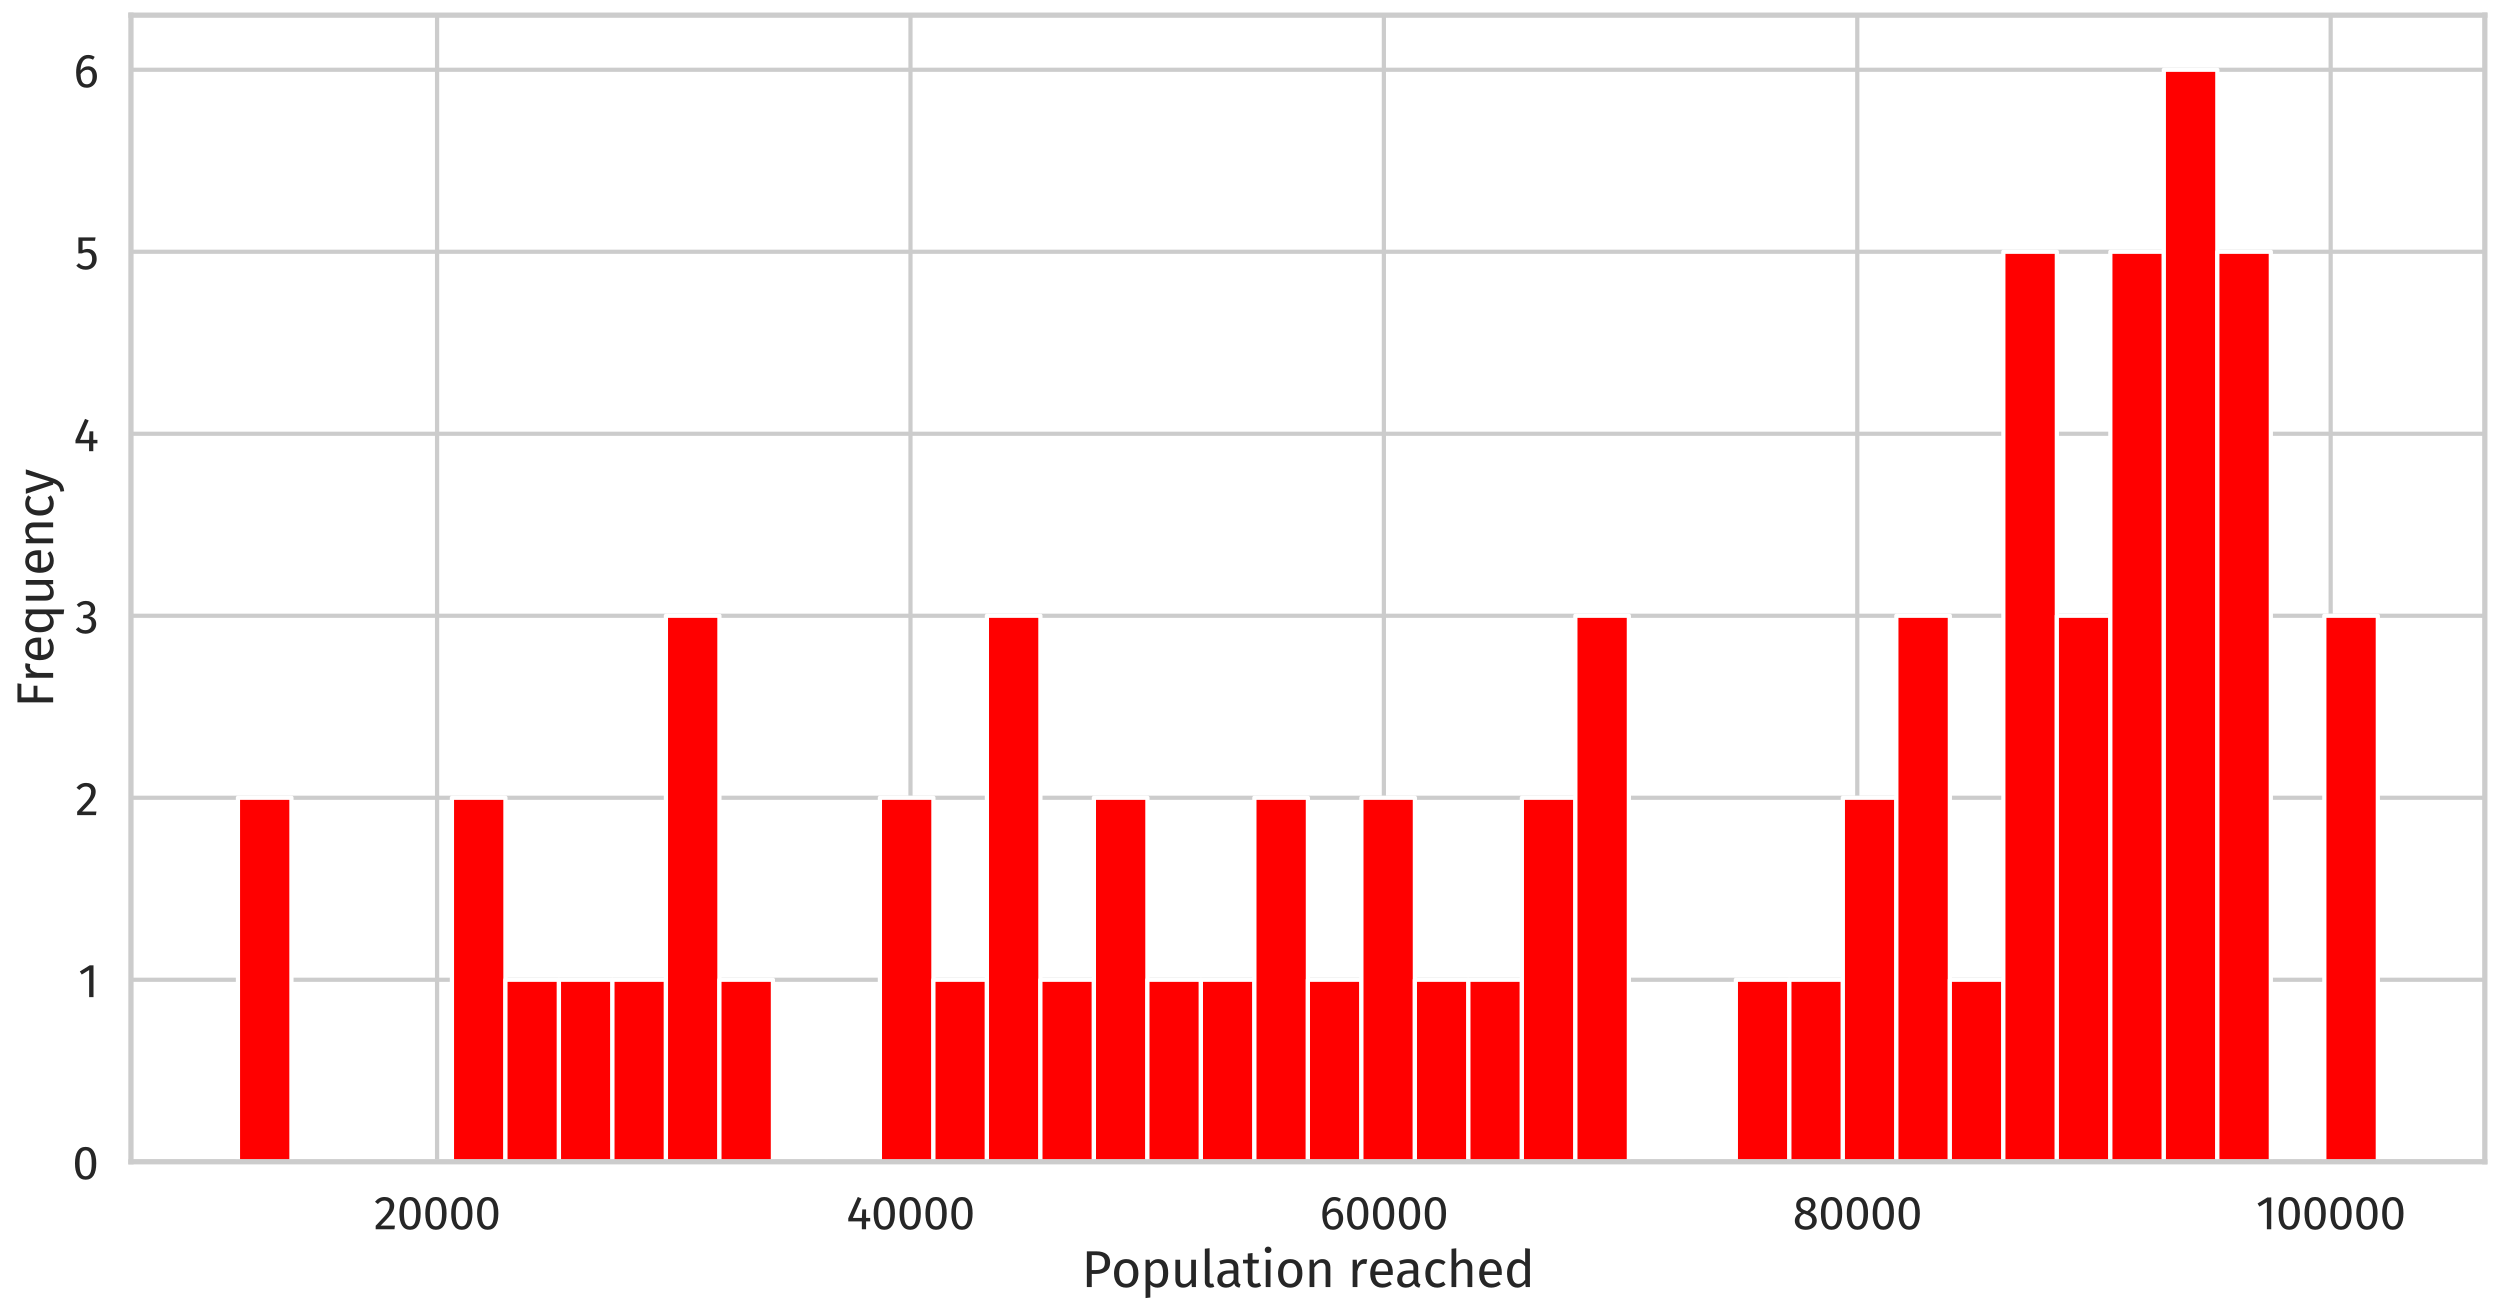 <?xml version="1.0" encoding="utf-8" standalone="no"?>
<!DOCTYPE svg PUBLIC "-//W3C//DTD SVG 1.1//EN"
  "http://www.w3.org/Graphics/SVG/1.1/DTD/svg11.dtd">
<svg height="622.517pt" version="1.1" viewBox="0 0 1185.287 622.517" width="1185.287pt" xmlns="http://www.w3.org/2000/svg" xmlns:xlink="http://www.w3.org/1999/xlink">
 <defs>
  <style type="text/css">*{stroke-linecap:butt;stroke-linejoin:round;}</style>
 </defs>
 <g id="figure_1">
  <g id="patch_1">
   <path d="M 0 622.517 
L 1185.287 622.517 
L 1185.287 0 
L 0 0 
z
" style="fill:#ffffff;"/>
  </g>
  <g id="axes_1">
   <g id="patch_2">
    <path d="M 62.087 550.8 
L 1178.087 550.8 
L 1178.087 7.2 
L 62.087 7.2 
z
" style="fill:#ffffff;"/>
   </g>
   <g id="matplotlib.axis_1">
    <g id="xtick_1">
     <g id="line2d_1">
      <path clip-path="url(#pf16f26ddca)" d="M 207.226 550.8 
L 207.226 7.2 
" style="fill:none;stroke:#cccccc;stroke-linecap:round;stroke-width:2;"/>
     </g>
     <g id="text_1">
      <!-- 20000 -->
      <g style="fill:#262626;" transform="translate(177.231 582.8)scale(0.22 -0.22)">
       <defs>
        <path d="M 1459 4346 
Q 1843 4346 2134 4192 
Q 2426 4038 2586 3772 
Q 2746 3507 2746 3174 
Q 2746 2784 2570 2425 
Q 2394 2067 2029 1651 
Q 1664 1235 922 493 
L 2848 493 
L 2778 0 
L 250 0 
L 250 467 
Q 1107 1357 1465 1769 
Q 1824 2182 1977 2489 
Q 2131 2797 2131 3149 
Q 2131 3482 1939 3670 
Q 1747 3859 1427 3859 
Q 1165 3859 966 3750 
Q 768 3642 544 3392 
L 160 3699 
Q 422 4026 742 4186 
Q 1062 4346 1459 4346 
z
" id="FiraSans-Regular-32" transform="scale(0.016)"/>
        <path d="M 1786 4346 
Q 2496 4346 2857 3779 
Q 3219 3213 3219 2138 
Q 3219 1062 2857 492 
Q 2496 -77 1786 -77 
Q 1075 -77 713 492 
Q 352 1062 352 2138 
Q 352 3213 713 3779 
Q 1075 4346 1786 4346 
z
M 1786 3878 
Q 1370 3878 1168 3468 
Q 966 3059 966 2138 
Q 966 1216 1168 803 
Q 1370 390 1786 390 
Q 2195 390 2400 803 
Q 2605 1216 2605 2138 
Q 2605 3053 2400 3465 
Q 2195 3878 1786 3878 
z
" id="FiraSans-Regular-30" transform="scale(0.016)"/>
       </defs>
       <use xlink:href="#FiraSans-Regular-32"/>
       <use x="49.5" xlink:href="#FiraSans-Regular-30"/>
       <use x="105.3" xlink:href="#FiraSans-Regular-30"/>
       <use x="161.1" xlink:href="#FiraSans-Regular-30"/>
       <use x="216.9" xlink:href="#FiraSans-Regular-30"/>
      </g>
     </g>
    </g>
    <g id="xtick_2">
     <g id="line2d_2">
      <path clip-path="url(#pf16f26ddca)" d="M 431.671 550.8 
L 431.671 7.2 
" style="fill:none;stroke:#cccccc;stroke-linecap:round;stroke-width:2;"/>
     </g>
     <g id="text_2">
      <!-- 40000 -->
      <g style="fill:#262626;" transform="translate(401.268 582.8)scale(0.22 -0.22)">
       <defs>
        <path d="M 3213 1523 
L 3213 1056 
L 2656 1056 
L 2656 0 
L 2086 0 
L 2086 1056 
L 256 1056 
L 256 1478 
L 1542 4346 
L 2035 4141 
L 877 1523 
L 2093 1523 
L 2144 2675 
L 2656 2675 
L 2656 1523 
L 3213 1523 
z
" id="FiraSans-Regular-34" transform="scale(0.016)"/>
       </defs>
       <use xlink:href="#FiraSans-Regular-34"/>
       <use x="53.2" xlink:href="#FiraSans-Regular-30"/>
       <use x="109" xlink:href="#FiraSans-Regular-30"/>
       <use x="164.8" xlink:href="#FiraSans-Regular-30"/>
       <use x="220.6" xlink:href="#FiraSans-Regular-30"/>
      </g>
     </g>
    </g>
    <g id="xtick_3">
     <g id="line2d_3">
      <path clip-path="url(#pf16f26ddca)" d="M 656.116 550.8 
L 656.116 7.2 
" style="fill:none;stroke:#cccccc;stroke-linecap:round;stroke-width:2;"/>
     </g>
     <g id="text_3">
      <!-- 60000 -->
      <g style="fill:#262626;" transform="translate(625.702 582.8)scale(0.22 -0.22)">
       <defs>
        <path d="M 1971 2816 
Q 2298 2816 2566 2662 
Q 2835 2509 2995 2201 
Q 3155 1894 3155 1453 
Q 3155 998 2972 649 
Q 2790 301 2480 112 
Q 2170 -77 1792 -77 
Q 1043 -77 697 476 
Q 352 1030 352 2010 
Q 352 2707 547 3235 
Q 742 3763 1107 4054 
Q 1472 4346 1971 4346 
Q 2458 4346 2854 4083 
L 2624 3693 
Q 2323 3878 1965 3878 
Q 1504 3878 1235 3436 
Q 966 2995 941 2253 
Q 1338 2816 1971 2816 
z
M 1792 390 
Q 2163 390 2361 672 
Q 2560 954 2560 1434 
Q 2560 2349 1869 2349 
Q 1587 2349 1350 2192 
Q 1114 2035 947 1760 
Q 966 1056 1168 723 
Q 1370 390 1792 390 
z
" id="FiraSans-Regular-36" transform="scale(0.016)"/>
       </defs>
       <use xlink:href="#FiraSans-Regular-36"/>
       <use x="53.3" xlink:href="#FiraSans-Regular-30"/>
       <use x="109.1" xlink:href="#FiraSans-Regular-30"/>
       <use x="164.9" xlink:href="#FiraSans-Regular-30"/>
       <use x="220.7" xlink:href="#FiraSans-Regular-30"/>
      </g>
     </g>
    </g>
    <g id="xtick_4">
     <g id="line2d_4">
      <path clip-path="url(#pf16f26ddca)" d="M 880.56 550.8 
L 880.56 7.2 
" style="fill:none;stroke:#cccccc;stroke-linecap:round;stroke-width:2;"/>
     </g>
     <g id="text_4">
      <!-- 80000 -->
      <g style="fill:#262626;" transform="translate(849.949 582.8)scale(0.22 -0.22)">
       <defs>
        <path d="M 2336 2298 
Q 3238 1933 3238 1146 
Q 3238 794 3049 515 
Q 2861 237 2521 80 
Q 2182 -77 1754 -77 
Q 1318 -77 985 76 
Q 653 230 470 505 
Q 288 781 288 1133 
Q 288 1530 502 1798 
Q 717 2067 1133 2246 
Q 794 2419 630 2665 
Q 467 2912 467 3245 
Q 467 3590 649 3840 
Q 832 4090 1129 4218 
Q 1427 4346 1766 4346 
Q 2099 4346 2396 4224 
Q 2694 4102 2880 3856 
Q 3066 3610 3066 3264 
Q 3066 2944 2886 2713 
Q 2707 2483 2336 2298 
z
M 1766 3904 
Q 1434 3904 1238 3731 
Q 1043 3558 1043 3238 
Q 1043 2931 1232 2771 
Q 1421 2611 1837 2477 
L 1946 2438 
Q 2234 2605 2362 2790 
Q 2490 2976 2490 3245 
Q 2490 3546 2301 3725 
Q 2112 3904 1766 3904 
z
M 1760 390 
Q 2157 390 2390 595 
Q 2624 800 2624 1139 
Q 2624 1370 2534 1526 
Q 2445 1683 2246 1801 
Q 2048 1920 1690 2042 
L 1530 2099 
Q 1210 1946 1056 1712 
Q 902 1478 902 1133 
Q 902 781 1132 585 
Q 1363 390 1760 390 
z
" id="FiraSans-Regular-38" transform="scale(0.016)"/>
       </defs>
       <use xlink:href="#FiraSans-Regular-38"/>
       <use x="55.1" xlink:href="#FiraSans-Regular-30"/>
       <use x="110.9" xlink:href="#FiraSans-Regular-30"/>
       <use x="166.7" xlink:href="#FiraSans-Regular-30"/>
       <use x="222.5" xlink:href="#FiraSans-Regular-30"/>
      </g>
     </g>
    </g>
    <g id="xtick_5">
     <g id="line2d_5">
      <path clip-path="url(#pf16f26ddca)" d="M 1105.005 550.8 
L 1105.005 7.2 
" style="fill:none;stroke:#cccccc;stroke-linecap:round;stroke-width:2;"/>
     </g>
     <g id="text_5">
      <!-- 100000 -->
      <g style="fill:#262626;" transform="translate(1069.554 582.8)scale(0.22 -0.22)">
       <defs>
        <path d="M 2067 4282 
L 2067 0 
L 1478 0 
L 1478 3654 
L 480 3046 
L 224 3462 
L 1549 4282 
L 2067 4282 
z
" id="FiraSans-Regular-31" transform="scale(0.016)"/>
       </defs>
       <use xlink:href="#FiraSans-Regular-31"/>
       <use x="43.3" xlink:href="#FiraSans-Regular-30"/>
       <use x="99.1" xlink:href="#FiraSans-Regular-30"/>
       <use x="154.9" xlink:href="#FiraSans-Regular-30"/>
       <use x="210.7" xlink:href="#FiraSans-Regular-30"/>
       <use x="266.5" xlink:href="#FiraSans-Regular-30"/>
      </g>
     </g>
    </g>
    <g id="text_6">
     <!-- Population reached -->
     <g style="fill:#262626;" transform="translate(512.831 610.205)scale(0.24 -0.24)">
      <defs>
       <path d="M 1798 4410 
Q 2618 4410 3066 4067 
Q 3514 3725 3514 3046 
Q 3514 2323 3046 1971 
Q 2579 1619 1805 1619 
L 1248 1619 
L 1248 0 
L 640 0 
L 640 4410 
L 1798 4410 
z
M 1779 2099 
Q 2310 2099 2588 2304 
Q 2867 2509 2867 3040 
Q 2867 3514 2588 3725 
Q 2310 3936 1792 3936 
L 1248 3936 
L 1248 2099 
L 1779 2099 
z
" id="FiraSans-Regular-50" transform="scale(0.016)"/>
       <path d="M 1875 3450 
Q 2586 3450 2979 2976 
Q 3373 2502 3373 1690 
Q 3373 1165 3193 765 
Q 3014 365 2675 144 
Q 2336 -77 1869 -77 
Q 1158 -77 761 396 
Q 365 870 365 1683 
Q 365 2208 544 2608 
Q 723 3008 1062 3229 
Q 1402 3450 1875 3450 
z
M 1875 2976 
Q 998 2976 998 1683 
Q 998 397 1869 397 
Q 2739 397 2739 1690 
Q 2739 2976 1875 2976 
z
" id="FiraSans-Regular-6f" transform="scale(0.016)"/>
       <path d="M 2157 3450 
Q 2803 3450 3104 2989 
Q 3405 2528 3405 1690 
Q 3405 896 3059 409 
Q 2714 -77 2080 -77 
Q 1517 -77 1197 307 
L 1197 -1293 
L 608 -1363 
L 608 3373 
L 1114 3373 
L 1158 2918 
Q 1344 3174 1606 3312 
Q 1869 3450 2157 3450 
z
M 1939 403 
Q 2771 403 2771 1690 
Q 2771 2982 2010 2982 
Q 1760 2982 1555 2835 
Q 1350 2688 1197 2458 
L 1197 813 
Q 1325 614 1517 508 
Q 1709 403 1939 403 
z
" id="FiraSans-Regular-70" transform="scale(0.016)"/>
       <path d="M 3117 0 
L 2611 0 
L 2566 525 
Q 2374 211 2124 67 
Q 1875 -77 1517 -77 
Q 1075 -77 825 192 
Q 576 461 576 954 
L 576 3373 
L 1165 3373 
L 1165 1018 
Q 1165 672 1286 528 
Q 1408 384 1683 384 
Q 2176 384 2528 966 
L 2528 3373 
L 3117 3373 
L 3117 0 
z
" id="FiraSans-Regular-75" transform="scale(0.016)"/>
       <path d="M 1280 -77 
Q 954 -77 765 118 
Q 576 314 576 666 
L 576 4730 
L 1165 4800 
L 1165 678 
Q 1165 538 1213 474 
Q 1261 410 1376 410 
Q 1498 410 1594 448 
L 1747 38 
Q 1536 -77 1280 -77 
z
" id="FiraSans-Regular-6c" transform="scale(0.016)"/>
       <path d="M 2880 787 
Q 2880 582 2950 483 
Q 3021 384 3162 333 
L 3027 -77 
Q 2765 -45 2605 70 
Q 2445 186 2368 429 
Q 2029 -77 1363 -77 
Q 864 -77 576 204 
Q 288 486 288 941 
Q 288 1478 675 1766 
Q 1062 2054 1773 2054 
L 2291 2054 
L 2291 2304 
Q 2291 2662 2118 2816 
Q 1946 2970 1587 2970 
Q 1216 2970 678 2790 
L 531 3219 
Q 1158 3450 1696 3450 
Q 2291 3450 2585 3158 
Q 2880 2867 2880 2330 
L 2880 787 
z
M 1498 365 
Q 2003 365 2291 890 
L 2291 1664 
L 1850 1664 
Q 915 1664 915 973 
Q 915 672 1062 518 
Q 1210 365 1498 365 
z
" id="FiraSans-Regular-61" transform="scale(0.016)"/>
       <path d="M 2310 154 
Q 1978 -77 1555 -77 
Q 1126 -77 886 169 
Q 646 416 646 883 
L 646 2918 
L 58 2918 
L 58 3373 
L 646 3373 
L 646 4134 
L 1235 4205 
L 1235 3373 
L 2035 3373 
L 1971 2918 
L 1235 2918 
L 1235 909 
Q 1235 646 1328 528 
Q 1421 410 1638 410 
Q 1837 410 2086 544 
L 2310 154 
z
" id="FiraSans-Regular-74" transform="scale(0.016)"/>
       <path d="M 1197 3373 
L 1197 0 
L 608 0 
L 608 3373 
L 1197 3373 
z
M 896 4992 
Q 1082 4992 1197 4877 
Q 1312 4762 1312 4589 
Q 1312 4416 1197 4304 
Q 1082 4192 896 4192 
Q 717 4192 601 4304 
Q 486 4416 486 4589 
Q 486 4762 601 4877 
Q 717 4992 896 4992 
z
" id="FiraSans-Regular-69" transform="scale(0.016)"/>
       <path d="M 2195 3450 
Q 2656 3450 2915 3174 
Q 3174 2899 3174 2419 
L 3174 0 
L 2586 0 
L 2586 2336 
Q 2586 2694 2451 2841 
Q 2317 2989 2054 2989 
Q 1786 2989 1581 2835 
Q 1376 2682 1197 2394 
L 1197 0 
L 608 0 
L 608 3373 
L 1114 3373 
L 1165 2874 
Q 1344 3142 1609 3296 
Q 1875 3450 2195 3450 
z
" id="FiraSans-Regular-6e" transform="scale(0.016)"/>
       <path id="FiraSans-Regular-20" transform="scale(0.016)"/>
       <path d="M 2074 3450 
Q 2253 3450 2406 3411 
L 2298 2835 
Q 2144 2874 2003 2874 
Q 1690 2874 1498 2643 
Q 1306 2413 1197 1926 
L 1197 0 
L 608 0 
L 608 3373 
L 1114 3373 
L 1171 2688 
Q 1306 3066 1536 3258 
Q 1766 3450 2074 3450 
z
" id="FiraSans-Regular-72" transform="scale(0.016)"/>
       <path d="M 3155 1786 
Q 3155 1638 3142 1485 
L 992 1485 
Q 1030 928 1273 665 
Q 1517 403 1901 403 
Q 2144 403 2349 473 
Q 2554 544 2778 698 
L 3034 346 
Q 2496 -77 1856 -77 
Q 1152 -77 758 384 
Q 365 845 365 1651 
Q 365 2176 534 2582 
Q 704 2989 1021 3219 
Q 1338 3450 1766 3450 
Q 2438 3450 2796 3008 
Q 3155 2566 3155 1786 
z
M 2573 1958 
Q 2573 2458 2374 2720 
Q 2176 2982 1779 2982 
Q 1056 2982 992 1920 
L 2573 1920 
L 2573 1958 
z
" id="FiraSans-Regular-65" transform="scale(0.016)"/>
       <path d="M 1837 3450 
Q 2138 3450 2387 3363 
Q 2637 3277 2867 3085 
L 2586 2714 
Q 2406 2842 2236 2902 
Q 2067 2963 1862 2963 
Q 1453 2963 1225 2636 
Q 998 2310 998 1670 
Q 998 1030 1222 726 
Q 1446 422 1862 422 
Q 2061 422 2227 483 
Q 2394 544 2598 678 
L 2867 294 
Q 2406 -77 1837 -77 
Q 1152 -77 758 384 
Q 365 845 365 1658 
Q 365 2195 544 2598 
Q 723 3002 1052 3226 
Q 1382 3450 1837 3450 
z
" id="FiraSans-Regular-63" transform="scale(0.016)"/>
       <path d="M 2195 3450 
Q 2656 3450 2915 3174 
Q 3174 2899 3174 2419 
L 3174 0 
L 2586 0 
L 2586 2336 
Q 2586 2694 2448 2841 
Q 2310 2989 2048 2989 
Q 1786 2989 1581 2835 
Q 1376 2682 1197 2400 
L 1197 0 
L 608 0 
L 608 4723 
L 1197 4787 
L 1197 2906 
Q 1594 3450 2195 3450 
z
" id="FiraSans-Regular-68" transform="scale(0.016)"/>
       <path d="M 3219 4730 
L 3219 0 
L 2701 0 
L 2643 467 
Q 2477 211 2227 67 
Q 1978 -77 1670 -77 
Q 1069 -77 733 396 
Q 397 870 397 1670 
Q 397 2189 557 2592 
Q 717 2995 1017 3222 
Q 1318 3450 1722 3450 
Q 2240 3450 2630 3034 
L 2630 4800 
L 3219 4730 
z
M 1798 390 
Q 2067 390 2259 515 
Q 2451 640 2630 890 
L 2630 2541 
Q 2464 2758 2275 2870 
Q 2086 2982 1850 2982 
Q 1459 2982 1244 2656 
Q 1030 2330 1030 1683 
Q 1030 1030 1228 710 
Q 1427 390 1798 390 
z
" id="FiraSans-Regular-64" transform="scale(0.016)"/>
      </defs>
      <use xlink:href="#FiraSans-Regular-50"/>
      <use x="58.1" xlink:href="#FiraSans-Regular-6f"/>
      <use x="116.5" xlink:href="#FiraSans-Regular-70"/>
      <use x="175.9" xlink:href="#FiraSans-Regular-75"/>
      <use x="234.1" xlink:href="#FiraSans-Regular-6c"/>
      <use x="263.4" xlink:href="#FiraSans-Regular-61"/>
      <use x="317.8" xlink:href="#FiraSans-Regular-74"/>
      <use x="353.9" xlink:href="#FiraSans-Regular-69"/>
      <use x="382.1" xlink:href="#FiraSans-Regular-6f"/>
      <use x="440.5" xlink:href="#FiraSans-Regular-6e"/>
      <use x="499.1" xlink:href="#FiraSans-Regular-20"/>
      <use x="525.6" xlink:href="#FiraSans-Regular-72"/>
      <use x="564.2" xlink:href="#FiraSans-Regular-65"/>
      <use x="618.7" xlink:href="#FiraSans-Regular-61"/>
      <use x="673.1" xlink:href="#FiraSans-Regular-63"/>
      <use x="720.9" xlink:href="#FiraSans-Regular-68"/>
      <use x="779.5" xlink:href="#FiraSans-Regular-65"/>
      <use x="834" xlink:href="#FiraSans-Regular-64"/>
     </g>
    </g>
   </g>
   <g id="matplotlib.axis_2">
    <g id="ytick_1">
     <g id="line2d_6">
      <path clip-path="url(#pf16f26ddca)" d="M 62.087 550.8 
L 1178.087 550.8 
" style="fill:none;stroke:#cccccc;stroke-linecap:round;stroke-width:2;"/>
     </g>
     <g id="text_7">
      <!-- 0 -->
      <g style="fill:#262626;" transform="translate(34.311 559.05)scale(0.22 -0.22)">
       <use xlink:href="#FiraSans-Regular-30"/>
      </g>
     </g>
    </g>
    <g id="ytick_2">
     <g id="line2d_7">
      <path clip-path="url(#pf16f26ddca)" d="M 62.087 464.514 
L 1178.087 464.514 
" style="fill:none;stroke:#cccccc;stroke-linecap:round;stroke-width:2;"/>
     </g>
     <g id="text_8">
      <!-- 1 -->
      <g style="fill:#262626;" transform="translate(37.061 472.764)scale(0.22 -0.22)">
       <use xlink:href="#FiraSans-Regular-31"/>
      </g>
     </g>
    </g>
    <g id="ytick_3">
     <g id="line2d_8">
      <path clip-path="url(#pf16f26ddca)" d="M 62.087 378.229 
L 1178.087 378.229 
" style="fill:none;stroke:#cccccc;stroke-linecap:round;stroke-width:2;"/>
     </g>
     <g id="text_9">
      <!-- 2 -->
      <g style="fill:#262626;" transform="translate(35.697 386.479)scale(0.22 -0.22)">
       <use xlink:href="#FiraSans-Regular-32"/>
      </g>
     </g>
    </g>
    <g id="ytick_4">
     <g id="line2d_9">
      <path clip-path="url(#pf16f26ddca)" d="M 62.087 291.943 
L 1178.087 291.943 
" style="fill:none;stroke:#cccccc;stroke-linecap:round;stroke-width:2;"/>
     </g>
     <g id="text_10">
      <!-- 3 -->
      <g style="fill:#262626;" transform="translate(35.607 300.193)scale(0.22 -0.22)">
       <defs>
        <path d="M 1440 4346 
Q 1837 4346 2121 4198 
Q 2406 4051 2556 3801 
Q 2707 3552 2707 3258 
Q 2707 2867 2480 2614 
Q 2253 2362 1875 2272 
Q 2304 2234 2573 1965 
Q 2842 1696 2842 1235 
Q 2842 864 2662 563 
Q 2483 262 2150 92 
Q 1818 -77 1382 -77 
Q 992 -77 665 67 
Q 339 211 96 499 
L 448 826 
Q 659 608 880 505 
Q 1101 403 1363 403 
Q 1766 403 1996 630 
Q 2227 858 2227 1242 
Q 2227 1664 2009 1837 
Q 1792 2010 1376 2010 
L 1056 2010 
L 1126 2464 
L 1344 2464 
Q 1677 2464 1897 2662 
Q 2118 2861 2118 3219 
Q 2118 3520 1926 3696 
Q 1734 3872 1408 3872 
Q 1158 3872 950 3782 
Q 742 3693 525 3488 
L 218 3840 
Q 762 4346 1440 4346 
z
" id="FiraSans-Regular-33" transform="scale(0.016)"/>
       </defs>
       <use xlink:href="#FiraSans-Regular-33"/>
      </g>
     </g>
    </g>
    <g id="ytick_5">
     <g id="line2d_10">
      <path clip-path="url(#pf16f26ddca)" d="M 62.087 205.657 
L 1178.087 205.657 
" style="fill:none;stroke:#cccccc;stroke-linecap:round;stroke-width:2;"/>
     </g>
     <g id="text_11">
      <!-- 4 -->
      <g style="fill:#262626;" transform="translate(34.882 213.907)scale(0.22 -0.22)">
       <use xlink:href="#FiraSans-Regular-34"/>
      </g>
     </g>
    </g>
    <g id="ytick_6">
     <g id="line2d_11">
      <path clip-path="url(#pf16f26ddca)" d="M 62.087 119.371 
L 1178.087 119.371 
" style="fill:none;stroke:#cccccc;stroke-linecap:round;stroke-width:2;"/>
     </g>
     <g id="text_12">
      <!-- 5 -->
      <g style="fill:#262626;" transform="translate(35.566 127.621)scale(0.22 -0.22)">
       <defs>
        <path d="M 2688 3821 
L 1018 3821 
L 1018 2560 
Q 1344 2726 1702 2726 
Q 2253 2726 2585 2364 
Q 2918 2003 2918 1370 
Q 2918 947 2732 617 
Q 2547 288 2211 105 
Q 1875 -77 1434 -77 
Q 1043 -77 736 60 
Q 429 198 166 467 
L 512 806 
Q 717 602 934 502 
Q 1152 403 1427 403 
Q 1837 403 2070 659 
Q 2304 915 2304 1382 
Q 2304 1850 2093 2061 
Q 1882 2272 1523 2272 
Q 1357 2272 1216 2237 
Q 1075 2202 915 2125 
L 454 2125 
L 454 4282 
L 2771 4282 
L 2688 3821 
z
" id="FiraSans-Regular-35" transform="scale(0.016)"/>
       </defs>
       <use xlink:href="#FiraSans-Regular-35"/>
      </g>
     </g>
    </g>
    <g id="ytick_7">
     <g id="line2d_12">
      <path clip-path="url(#pf16f26ddca)" d="M 62.087 33.086 
L 1178.087 33.086 
" style="fill:none;stroke:#cccccc;stroke-linecap:round;stroke-width:2;"/>
     </g>
     <g id="text_13">
      <!-- 6 -->
      <g style="fill:#262626;" transform="translate(34.861 41.336)scale(0.22 -0.22)">
       <use xlink:href="#FiraSans-Regular-36"/>
      </g>
     </g>
    </g>
    <g id="text_14">
     <!-- Frequency -->
     <g style="fill:#262626;" transform="translate(25.2 335.434)rotate(-90)scale(0.24 -0.24)">
      <defs>
       <path d="M 640 0 
L 640 4410 
L 2982 4410 
L 2912 3923 
L 1248 3923 
L 1248 2419 
L 2688 2419 
L 2688 1939 
L 1248 1939 
L 1248 0 
L 640 0 
z
" id="FiraSans-Regular-46" transform="scale(0.016)"/>
       <path d="M 3219 3373 
L 3219 -1363 
L 2630 -1293 
L 2630 448 
Q 2464 198 2217 60 
Q 1971 -77 1670 -77 
Q 1069 -77 733 396 
Q 397 870 397 1670 
Q 397 2189 557 2592 
Q 717 2995 1017 3222 
Q 1318 3450 1722 3450 
Q 2259 3450 2669 2995 
L 2714 3373 
L 3219 3373 
z
M 1798 390 
Q 2067 390 2259 515 
Q 2451 640 2630 890 
L 2630 2541 
Q 2464 2758 2275 2870 
Q 2086 2982 1850 2982 
Q 1459 2982 1244 2656 
Q 1030 2330 1030 1683 
Q 1030 1030 1228 710 
Q 1427 390 1798 390 
z
" id="FiraSans-Regular-71" transform="scale(0.016)"/>
       <path d="M 1958 -19 
Q 1760 -608 1405 -950 
Q 1050 -1293 390 -1363 
L 326 -902 
Q 659 -845 857 -736 
Q 1056 -627 1174 -457 
Q 1293 -288 1395 0 
L 1197 0 
L 64 3373 
L 691 3373 
L 1594 429 
L 2477 3373 
L 3085 3373 
L 1958 -19 
z
" id="FiraSans-Regular-79" transform="scale(0.016)"/>
      </defs>
      <use xlink:href="#FiraSans-Regular-46"/>
      <use x="49.1" xlink:href="#FiraSans-Regular-72"/>
      <use x="87.7" xlink:href="#FiraSans-Regular-65"/>
      <use x="142.2" xlink:href="#FiraSans-Regular-71"/>
      <use x="202" xlink:href="#FiraSans-Regular-75"/>
      <use x="260.2" xlink:href="#FiraSans-Regular-65"/>
      <use x="314.7" xlink:href="#FiraSans-Regular-6e"/>
      <use x="373.3" xlink:href="#FiraSans-Regular-63"/>
      <use x="421.1" xlink:href="#FiraSans-Regular-79"/>
     </g>
    </g>
   </g>
   <g id="patch_3">
    <path clip-path="url(#pf16f26ddca)" d="M 112.814 550.8 
L 138.177 550.8 
L 138.177 378.229 
L 112.814 378.229 
z
" style="fill:#ff0000;stroke:#ffffff;stroke-linejoin:miter;stroke-width:2;"/>
   </g>
   <g id="patch_4">
    <path clip-path="url(#pf16f26ddca)" d="M 138.177 550.8 
L 163.541 550.8 
L 163.541 550.8 
L 138.177 550.8 
z
" style="fill:#ff0000;stroke:#ffffff;stroke-linejoin:miter;stroke-width:2;"/>
   </g>
   <g id="patch_5">
    <path clip-path="url(#pf16f26ddca)" d="M 163.541 550.8 
L 188.905 550.8 
L 188.905 550.8 
L 163.541 550.8 
z
" style="fill:#ff0000;stroke:#ffffff;stroke-linejoin:miter;stroke-width:2;"/>
   </g>
   <g id="patch_6">
    <path clip-path="url(#pf16f26ddca)" d="M 188.905 550.8 
L 214.268 550.8 
L 214.268 550.8 
L 188.905 550.8 
z
" style="fill:#ff0000;stroke:#ffffff;stroke-linejoin:miter;stroke-width:2;"/>
   </g>
   <g id="patch_7">
    <path clip-path="url(#pf16f26ddca)" d="M 214.268 550.8 
L 239.632 550.8 
L 239.632 378.229 
L 214.268 378.229 
z
" style="fill:#ff0000;stroke:#ffffff;stroke-linejoin:miter;stroke-width:2;"/>
   </g>
   <g id="patch_8">
    <path clip-path="url(#pf16f26ddca)" d="M 239.632 550.8 
L 264.996 550.8 
L 264.996 464.514 
L 239.632 464.514 
z
" style="fill:#ff0000;stroke:#ffffff;stroke-linejoin:miter;stroke-width:2;"/>
   </g>
   <g id="patch_9">
    <path clip-path="url(#pf16f26ddca)" d="M 264.996 550.8 
L 290.359 550.8 
L 290.359 464.514 
L 264.996 464.514 
z
" style="fill:#ff0000;stroke:#ffffff;stroke-linejoin:miter;stroke-width:2;"/>
   </g>
   <g id="patch_10">
    <path clip-path="url(#pf16f26ddca)" d="M 290.359 550.8 
L 315.723 550.8 
L 315.723 464.514 
L 290.359 464.514 
z
" style="fill:#ff0000;stroke:#ffffff;stroke-linejoin:miter;stroke-width:2;"/>
   </g>
   <g id="patch_11">
    <path clip-path="url(#pf16f26ddca)" d="M 315.723 550.8 
L 341.087 550.8 
L 341.087 291.943 
L 315.723 291.943 
z
" style="fill:#ff0000;stroke:#ffffff;stroke-linejoin:miter;stroke-width:2;"/>
   </g>
   <g id="patch_12">
    <path clip-path="url(#pf16f26ddca)" d="M 341.087 550.8 
L 366.45 550.8 
L 366.45 464.514 
L 341.087 464.514 
z
" style="fill:#ff0000;stroke:#ffffff;stroke-linejoin:miter;stroke-width:2;"/>
   </g>
   <g id="patch_13">
    <path clip-path="url(#pf16f26ddca)" d="M 366.45 550.8 
L 391.814 550.8 
L 391.814 550.8 
L 366.45 550.8 
z
" style="fill:#ff0000;stroke:#ffffff;stroke-linejoin:miter;stroke-width:2;"/>
   </g>
   <g id="patch_14">
    <path clip-path="url(#pf16f26ddca)" d="M 391.814 550.8 
L 417.177 550.8 
L 417.177 550.8 
L 391.814 550.8 
z
" style="fill:#ff0000;stroke:#ffffff;stroke-linejoin:miter;stroke-width:2;"/>
   </g>
   <g id="patch_15">
    <path clip-path="url(#pf16f26ddca)" d="M 417.177 550.8 
L 442.541 550.8 
L 442.541 378.229 
L 417.177 378.229 
z
" style="fill:#ff0000;stroke:#ffffff;stroke-linejoin:miter;stroke-width:2;"/>
   </g>
   <g id="patch_16">
    <path clip-path="url(#pf16f26ddca)" d="M 442.541 550.8 
L 467.905 550.8 
L 467.905 464.514 
L 442.541 464.514 
z
" style="fill:#ff0000;stroke:#ffffff;stroke-linejoin:miter;stroke-width:2;"/>
   </g>
   <g id="patch_17">
    <path clip-path="url(#pf16f26ddca)" d="M 467.905 550.8 
L 493.268 550.8 
L 493.268 291.943 
L 467.905 291.943 
z
" style="fill:#ff0000;stroke:#ffffff;stroke-linejoin:miter;stroke-width:2;"/>
   </g>
   <g id="patch_18">
    <path clip-path="url(#pf16f26ddca)" d="M 493.268 550.8 
L 518.632 550.8 
L 518.632 464.514 
L 493.268 464.514 
z
" style="fill:#ff0000;stroke:#ffffff;stroke-linejoin:miter;stroke-width:2;"/>
   </g>
   <g id="patch_19">
    <path clip-path="url(#pf16f26ddca)" d="M 518.632 550.8 
L 543.996 550.8 
L 543.996 378.229 
L 518.632 378.229 
z
" style="fill:#ff0000;stroke:#ffffff;stroke-linejoin:miter;stroke-width:2;"/>
   </g>
   <g id="patch_20">
    <path clip-path="url(#pf16f26ddca)" d="M 543.996 550.8 
L 569.359 550.8 
L 569.359 464.514 
L 543.996 464.514 
z
" style="fill:#ff0000;stroke:#ffffff;stroke-linejoin:miter;stroke-width:2;"/>
   </g>
   <g id="patch_21">
    <path clip-path="url(#pf16f26ddca)" d="M 569.359 550.8 
L 594.723 550.8 
L 594.723 464.514 
L 569.359 464.514 
z
" style="fill:#ff0000;stroke:#ffffff;stroke-linejoin:miter;stroke-width:2;"/>
   </g>
   <g id="patch_22">
    <path clip-path="url(#pf16f26ddca)" d="M 594.723 550.8 
L 620.087 550.8 
L 620.087 378.229 
L 594.723 378.229 
z
" style="fill:#ff0000;stroke:#ffffff;stroke-linejoin:miter;stroke-width:2;"/>
   </g>
   <g id="patch_23">
    <path clip-path="url(#pf16f26ddca)" d="M 620.087 550.8 
L 645.45 550.8 
L 645.45 464.514 
L 620.087 464.514 
z
" style="fill:#ff0000;stroke:#ffffff;stroke-linejoin:miter;stroke-width:2;"/>
   </g>
   <g id="patch_24">
    <path clip-path="url(#pf16f26ddca)" d="M 645.45 550.8 
L 670.814 550.8 
L 670.814 378.229 
L 645.45 378.229 
z
" style="fill:#ff0000;stroke:#ffffff;stroke-linejoin:miter;stroke-width:2;"/>
   </g>
   <g id="patch_25">
    <path clip-path="url(#pf16f26ddca)" d="M 670.814 550.8 
L 696.177 550.8 
L 696.177 464.514 
L 670.814 464.514 
z
" style="fill:#ff0000;stroke:#ffffff;stroke-linejoin:miter;stroke-width:2;"/>
   </g>
   <g id="patch_26">
    <path clip-path="url(#pf16f26ddca)" d="M 696.177 550.8 
L 721.541 550.8 
L 721.541 464.514 
L 696.177 464.514 
z
" style="fill:#ff0000;stroke:#ffffff;stroke-linejoin:miter;stroke-width:2;"/>
   </g>
   <g id="patch_27">
    <path clip-path="url(#pf16f26ddca)" d="M 721.541 550.8 
L 746.905 550.8 
L 746.905 378.229 
L 721.541 378.229 
z
" style="fill:#ff0000;stroke:#ffffff;stroke-linejoin:miter;stroke-width:2;"/>
   </g>
   <g id="patch_28">
    <path clip-path="url(#pf16f26ddca)" d="M 746.905 550.8 
L 772.268 550.8 
L 772.268 291.943 
L 746.905 291.943 
z
" style="fill:#ff0000;stroke:#ffffff;stroke-linejoin:miter;stroke-width:2;"/>
   </g>
   <g id="patch_29">
    <path clip-path="url(#pf16f26ddca)" d="M 772.268 550.8 
L 797.632 550.8 
L 797.632 550.8 
L 772.268 550.8 
z
" style="fill:#ff0000;stroke:#ffffff;stroke-linejoin:miter;stroke-width:2;"/>
   </g>
   <g id="patch_30">
    <path clip-path="url(#pf16f26ddca)" d="M 797.632 550.8 
L 822.996 550.8 
L 822.996 550.8 
L 797.632 550.8 
z
" style="fill:#ff0000;stroke:#ffffff;stroke-linejoin:miter;stroke-width:2;"/>
   </g>
   <g id="patch_31">
    <path clip-path="url(#pf16f26ddca)" d="M 822.996 550.8 
L 848.359 550.8 
L 848.359 464.514 
L 822.996 464.514 
z
" style="fill:#ff0000;stroke:#ffffff;stroke-linejoin:miter;stroke-width:2;"/>
   </g>
   <g id="patch_32">
    <path clip-path="url(#pf16f26ddca)" d="M 848.359 550.8 
L 873.723 550.8 
L 873.723 464.514 
L 848.359 464.514 
z
" style="fill:#ff0000;stroke:#ffffff;stroke-linejoin:miter;stroke-width:2;"/>
   </g>
   <g id="patch_33">
    <path clip-path="url(#pf16f26ddca)" d="M 873.723 550.8 
L 899.087 550.8 
L 899.087 378.229 
L 873.723 378.229 
z
" style="fill:#ff0000;stroke:#ffffff;stroke-linejoin:miter;stroke-width:2;"/>
   </g>
   <g id="patch_34">
    <path clip-path="url(#pf16f26ddca)" d="M 899.087 550.8 
L 924.45 550.8 
L 924.45 291.943 
L 899.087 291.943 
z
" style="fill:#ff0000;stroke:#ffffff;stroke-linejoin:miter;stroke-width:2;"/>
   </g>
   <g id="patch_35">
    <path clip-path="url(#pf16f26ddca)" d="M 924.45 550.8 
L 949.814 550.8 
L 949.814 464.514 
L 924.45 464.514 
z
" style="fill:#ff0000;stroke:#ffffff;stroke-linejoin:miter;stroke-width:2;"/>
   </g>
   <g id="patch_36">
    <path clip-path="url(#pf16f26ddca)" d="M 949.814 550.8 
L 975.177 550.8 
L 975.177 119.371 
L 949.814 119.371 
z
" style="fill:#ff0000;stroke:#ffffff;stroke-linejoin:miter;stroke-width:2;"/>
   </g>
   <g id="patch_37">
    <path clip-path="url(#pf16f26ddca)" d="M 975.177 550.8 
L 1000.541 550.8 
L 1000.541 291.943 
L 975.177 291.943 
z
" style="fill:#ff0000;stroke:#ffffff;stroke-linejoin:miter;stroke-width:2;"/>
   </g>
   <g id="patch_38">
    <path clip-path="url(#pf16f26ddca)" d="M 1000.541 550.8 
L 1025.905 550.8 
L 1025.905 119.371 
L 1000.541 119.371 
z
" style="fill:#ff0000;stroke:#ffffff;stroke-linejoin:miter;stroke-width:2;"/>
   </g>
   <g id="patch_39">
    <path clip-path="url(#pf16f26ddca)" d="M 1025.905 550.8 
L 1051.268 550.8 
L 1051.268 33.086 
L 1025.905 33.086 
z
" style="fill:#ff0000;stroke:#ffffff;stroke-linejoin:miter;stroke-width:2;"/>
   </g>
   <g id="patch_40">
    <path clip-path="url(#pf16f26ddca)" d="M 1051.268 550.8 
L 1076.632 550.8 
L 1076.632 119.371 
L 1051.268 119.371 
z
" style="fill:#ff0000;stroke:#ffffff;stroke-linejoin:miter;stroke-width:2;"/>
   </g>
   <g id="patch_41">
    <path clip-path="url(#pf16f26ddca)" d="M 1076.632 550.8 
L 1101.996 550.8 
L 1101.996 550.8 
L 1076.632 550.8 
z
" style="fill:#ff0000;stroke:#ffffff;stroke-linejoin:miter;stroke-width:2;"/>
   </g>
   <g id="patch_42">
    <path clip-path="url(#pf16f26ddca)" d="M 1101.996 550.8 
L 1127.359 550.8 
L 1127.359 291.943 
L 1101.996 291.943 
z
" style="fill:#ff0000;stroke:#ffffff;stroke-linejoin:miter;stroke-width:2;"/>
   </g>
   <g id="patch_43">
    <path d="M 62.087 550.8 
L 62.087 7.2 
" style="fill:none;stroke:#cccccc;stroke-linecap:square;stroke-linejoin:miter;stroke-width:2.5;"/>
   </g>
   <g id="patch_44">
    <path d="M 1178.087 550.8 
L 1178.087 7.2 
" style="fill:none;stroke:#cccccc;stroke-linecap:square;stroke-linejoin:miter;stroke-width:2.5;"/>
   </g>
   <g id="patch_45">
    <path d="M 62.087 550.8 
L 1178.087 550.8 
" style="fill:none;stroke:#cccccc;stroke-linecap:square;stroke-linejoin:miter;stroke-width:2.5;"/>
   </g>
   <g id="patch_46">
    <path d="M 62.087 7.2 
L 1178.087 7.2 
" style="fill:none;stroke:#cccccc;stroke-linecap:square;stroke-linejoin:miter;stroke-width:2.5;"/>
   </g>
  </g>
 </g>
 <defs>
  <clipPath id="pf16f26ddca">
   <rect height="543.6" width="1116" x="62.087" y="7.2"/>
  </clipPath>
 </defs>
</svg>

